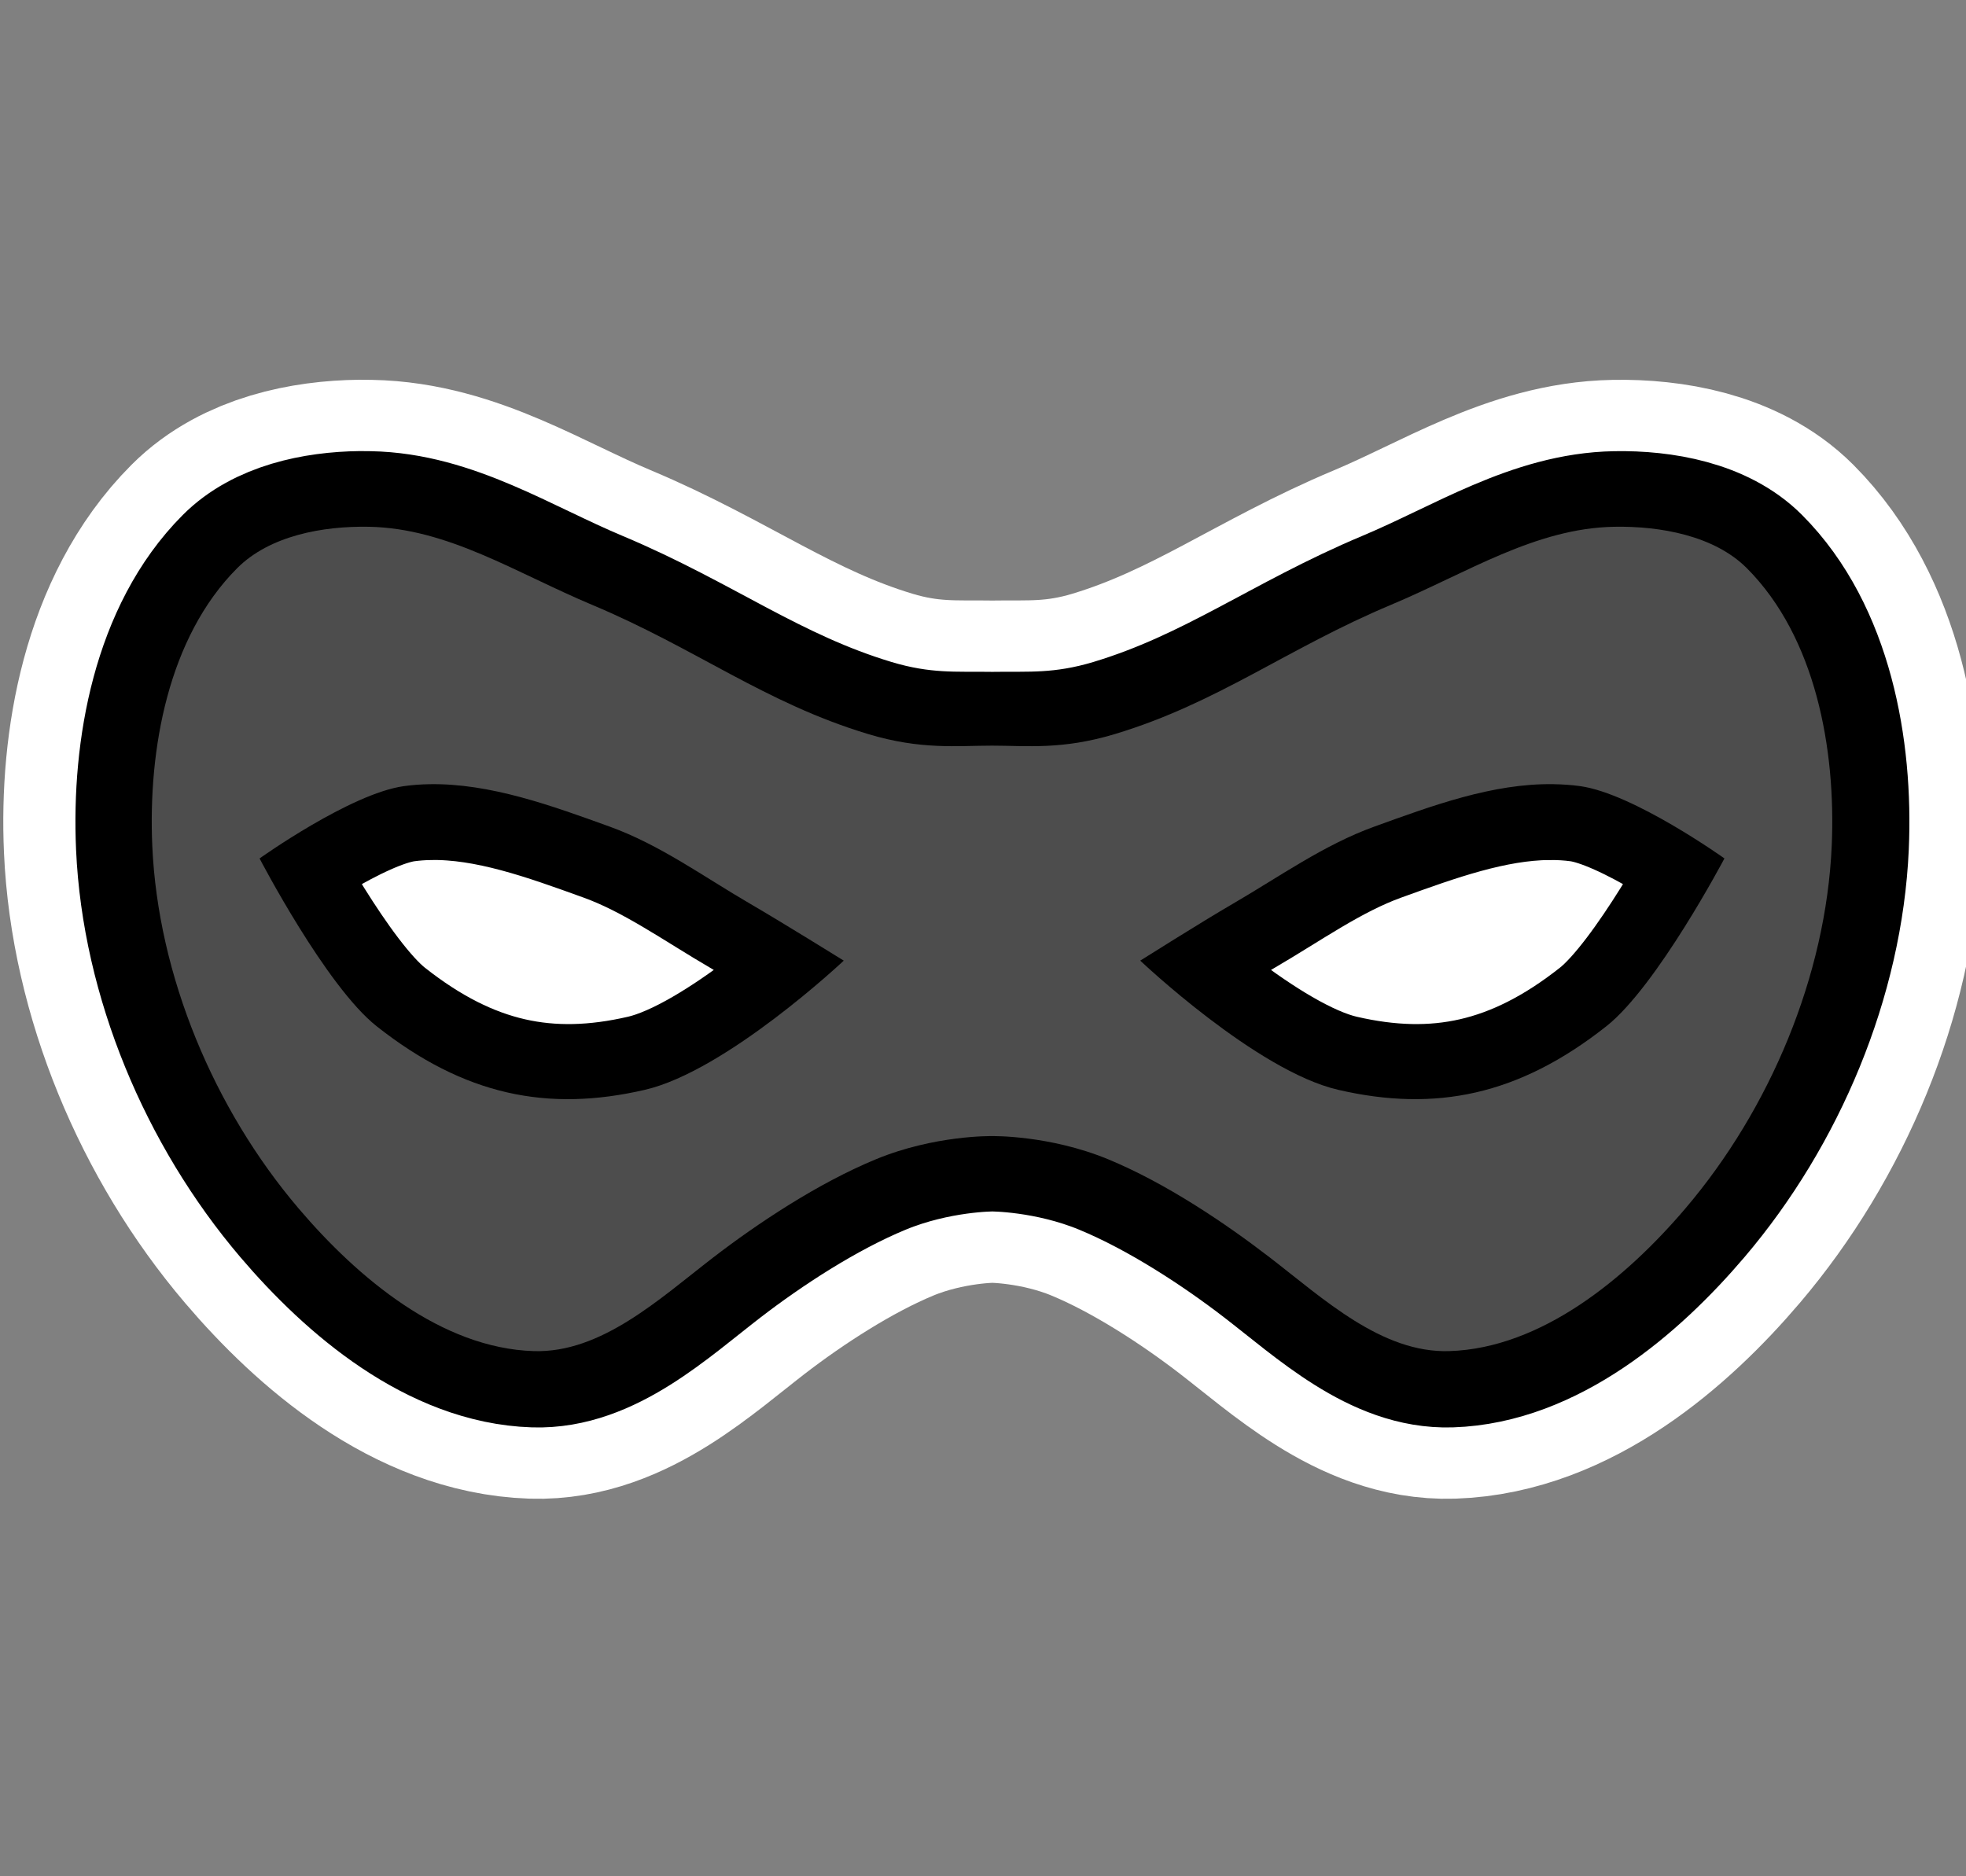 <?xml version="1.0" encoding="UTF-8" standalone="no"?>
<!-- Created with Inkscape (http://www.inkscape.org/) -->

<svg
   xmlns:dc="http://purl.org/dc/elements/1.1/"
   xmlns:cc="http://creativecommons.org/ns#"
   xmlns:rdf="http://www.w3.org/1999/02/22-rdf-syntax-ns#"
   xmlns:svg="http://www.w3.org/2000/svg"
   xmlns="http://www.w3.org/2000/svg"
   xmlns:sodipodi="http://sodipodi.sourceforge.net/DTD/sodipodi-0.dtd"
   xmlns:inkscape="http://www.inkscape.org/namespaces/inkscape"
   width="22"
   height="21"
   id="svg3088"
   version="1.1"
   inkscape:version="0.91 r13725"
   sodipodi:docname="mac-menu-icon.svg"
   inkscape:export-filename="/home/elijah/dev/leap/leap_assets/svg/masks/favicon.png"
   inkscape:export-xdpi="5.625"
   inkscape:export-ydpi="5.625">
  <rect width="100%" height="100%" fill="#808080" stroke="none"/>
  <defs
     id="defs3090">
    <linearGradient
       id="linearGradient4212">
      <stop
         style="stop-color:#ffffff;stop-opacity:1;"
         offset="0"
         id="stop4214" />
      <stop
         style="stop-color:#ffffff;stop-opacity:0;"
         offset="1"
         id="stop4216" />
    </linearGradient>
    <linearGradient
       id="linearGradient4192">
      <stop
         style="stop-color:#000000;stop-opacity:1;"
         offset="0"
         id="stop4194" />
      <stop
         style="stop-color:#000000;stop-opacity:0;"
         offset="1"
         id="stop4196" />
    </linearGradient>
    <linearGradient
       id="linearGradient4184">
      <stop
         style="stop-color:#008080;stop-opacity:1;"
         offset="0"
         id="stop4186" />
      <stop
         style="stop-color:#008080;stop-opacity:0;"
         offset="1"
         id="stop4188" />
    </linearGradient>
    <clipPath
       clipPathUnits="userSpaceOnUse"
       id="clipPath3159">
      <g
         style="display:inline;fill:none;stroke:#006082;stroke-width:31.773;stroke-miterlimit:4;stroke-dasharray:none;stroke-opacity:1"
         id="g3161"
         transform="matrix(0.699,0,0,0.699,-78.646,-52.805)">
        <path
           style="color:#000000;font-style:normal;font-variant:normal;font-weight:normal;font-stretch:normal;font-size:medium;line-height:normal;font-family:Sans;-inkscape-font-specification:Sans;text-indent:0;text-align:start;text-decoration:none;text-decoration-line:none;letter-spacing:normal;word-spacing:normal;text-transform:none;direction:ltr;block-progression:tb;writing-mode:lr-tb;baseline-shift:baseline;text-anchor:start;display:inline;overflow:visible;visibility:visible;fill:#006082;fill-opacity:1;stroke:none;stroke-width:22.2;marker:none;enable-background:accumulate"
           d="m 278.288,285.556 -11.219,0.125 c -16.338,0.189 -35.431,3.648 -48.844,17.25 -26.364,26.736 -32.914,67.459 -31.406,101.938 2.034,46.518 21.538,93.174 51.281,128.531 20.694,24.601 50.345,51.048 86.531,52.219 28.805,0.932 49.775,-20.707 66.844,-34 14.228,-11.08 33.861,-24.041 51.594,-31.438 17.047,-7.111 34.852,-7.216 34.219,-7.219 l 0.031,0 0.062,0 0.031,0 c -0.17,5.1e-4 17.202,0.107 34.25,7.219 17.728,7.395 37.328,20.352 51.562,31.438 17.074,13.296 38.07,34.932 66.875,34 36.186,-1.171 65.837,-27.618 86.531,-52.219 29.743,-35.357 49.247,-82.014 51.281,-128.531 1.508,-34.478 -5.042,-75.201 -31.406,-101.938 -14.32,-14.522 -35.008,-17.526 -52.094,-17.219 -30.449,0.548 -54.327,17.126 -78.406,27.344 -35.973,15.264 -58.609,33.089 -90.875,42.938 -15.6,4.762 -25.342,3.773 -37.156,3.969 -0.481,-0.013 -0.42,-0.003 -0.5,0 -0.04,0.002 -0.311,-0.002 -0.25,0 -0.011,-2.1e-4 -0.02,2.1e-4 -0.031,0 -12.034,-0.234 -21.777,0.859 -37.594,-3.969 -32.266,-9.848 -54.902,-27.673 -90.875,-42.938 -21.918,-9.3 -43.75,-23.73 -70.438,-26.688 l 0,-0.812 z m 12.125,109.156 c 17.37,-0.315 36.711,6.53 55.875,13.531 14.811,5.411 29.027,15.653 45.094,25.094 5.88,3.455 11.129,6.875 18,11.219 -3.341,2.836 -6.57,5.628 -10.969,9 -12.596,9.657 -28.907,19.704 -39,22.062 -29.763,6.954 -52.568,2.472 -79.75,-19.25 -5.786,-4.624 -15.924,-18.37 -23.344,-30.375 -3.244,-5.249 -5.844,-9.823 -8.031,-13.719 2.542,-1.668 5.034,-3.345 8.344,-5.312 9.271,-5.511 21.188,-10.952 26.469,-11.688 2.388,-0.333 4.801,-0.517 7.312,-0.562 z m 372,0 c 3.167,-0.03 6.246,0.148 9.219,0.562 5.28,0.735 17.198,6.177 26.469,11.688 3.31,1.967 5.802,3.645 8.344,5.312 -2.187,3.896 -4.787,8.47 -8.031,13.719 -7.42,12.005 -17.558,25.751 -23.344,30.375 -27.179,21.719 -50.02,26.204 -79.781,19.25 -10.092,-2.358 -26.381,-12.406 -38.969,-22.062 -4.4,-3.376 -7.628,-6.162 -10.969,-9 6.871,-4.343 12.12,-7.763 18,-11.219 16.066,-9.441 30.283,-19.682 45.094,-25.094 18.478,-6.751 37.094,-13.374 53.969,-13.531 z"
           id="path3163"
           inkscape:connector-curvature="0"
           sodipodi:nodetypes="ccssssssccccsssssssssccccsscccssscsssscssscsscsssscssc" />
      </g>
    </clipPath>
    <linearGradient
       id="linearGradient4055-4">
      <stop
         id="stop4057-6"
         offset="0"
         style="stop-color:#000000;stop-opacity:1;" />
      <stop
         id="stop4059-2"
         offset="1"
         style="stop-color:#000000;stop-opacity:0" />
    </linearGradient>
    <linearGradient
       id="linearGradient4141-7">
      <stop
         id="stop4143-9"
         offset="0"
         style="stop-color:#ffffff;stop-opacity:1;" />
      <stop
         id="stop4145-7"
         offset="1"
         style="stop-color:#ffffff;stop-opacity:0" />
    </linearGradient>
    <linearGradient
       id="linearGradient4038-5">
      <stop
         style="stop-color:#ffffff;stop-opacity:1;"
         offset="0"
         id="stop4040-2" />
      <stop
         style="stop-color:#ffffff;stop-opacity:0"
         offset="1"
         id="stop4042-4" />
    </linearGradient>
    <linearGradient
       id="linearGradient4020-4">
      <stop
         style="stop-color:#000000;stop-opacity:1;"
         offset="0"
         id="stop4022-5" />
      <stop
         style="stop-color:#000000;stop-opacity:0"
         offset="1"
         id="stop4024-2" />
    </linearGradient>
  </defs>
  <sodipodi:namedview
     id="base"
     pagecolor="#f0f0f0"
     bordercolor="#666666"
     borderopacity="1.0"
     inkscape:pageopacity="0"
     inkscape:pageshadow="2"
     inkscape:zoom="22.627417"
     inkscape:cx="11.085157"
     inkscape:cy="7.2972904"
     inkscape:current-layer="layer4"
     showgrid="false"
     inkscape:document-units="px"
     inkscape:grid-bbox="true"
     showguides="true"
     inkscape:guide-bbox="true"
     inkscape:snap-global="false"
     objecttolerance="20"
     inkscape:snap-bbox="true"
     inkscape:bbox-paths="true"
     inkscape:bbox-nodes="true"
     inkscape:snap-bbox-edge-midpoints="true"
     inkscape:snap-bbox-midpoints="true"
     inkscape:object-paths="true"
     inkscape:snap-intersection-paths="true"
     inkscape:object-nodes="true"
     inkscape:snap-smooth-nodes="true"
     inkscape:snap-midpoints="true"
     inkscape:snap-object-midpoints="true"
     inkscape:snap-center="true"
     borderlayer="true"
     inkscape:window-width="1392"
     inkscape:window-height="966"
     inkscape:window-x="164"
     inkscape:window-y="34"
     inkscape:window-maximized="0">
    <inkscape:grid
       type="xygrid"
       id="grid3096"
       empspacing="5"
       visible="true"
       enabled="true"
       snapvisiblegridlinesonly="true" />
    <sodipodi:guide
       orientation="1,0"
       position="1500,0"
       id="guide3104" />
    <sodipodi:guide
       position="0,18"
       orientation="0,1"
       id="guide4218"
       inkscape:label=""
       inkscape:color="rgb(0,0,255)" />
    <sodipodi:guide
       position="0,3"
       orientation="0,1"
       id="guide4220"
       inkscape:label=""
       inkscape:color="rgb(0,0,255)" />
    <sodipodi:guide
       position="3,0"
       orientation="1,0"
       id="guide4222"
       inkscape:label=""
       inkscape:color="rgb(0,0,255)" />
    <sodipodi:guide
       position="19,0"
       orientation="1,0"
       id="guide4224"
       inkscape:label=""
       inkscape:color="rgb(0,0,255)" />
    <sodipodi:guide
       position="1,21"
       orientation="1,0"
       id="guide4226"
       inkscape:label=""
       inkscape:color="rgb(255,6,0)" />
    <sodipodi:guide
       position="21,21"
       orientation="1,0"
       id="guide4228"
       inkscape:label=""
       inkscape:color="rgb(255,0,5)" />
  </sodipodi:namedview>
  <g
     inkscape:groupmode="layer"
     id="layer6"
     inkscape:label="light/dark test"
     style="display:none"
     transform="translate(0,-23)"
     sodipodi:insensitive="true">
    <rect
       style="opacity:1;fill:#f2f2f2;fill-opacity:1;stroke:none;stroke-width:1.001;stroke-linecap:butt;stroke-linejoin:miter;stroke-miterlimit:4;stroke-dasharray:none;stroke-dashoffset:0;stroke-opacity:1"
       id="rect4393"
       width="11"
       height="21"
       x="0"
       y="23" />
    <rect
       y="23"
       x="11"
       height="21"
       width="11"
       id="rect4395"
       style="opacity:1;fill:#333333;fill-opacity:1;stroke:none;stroke-width:1.001;stroke-linecap:butt;stroke-linejoin:miter;stroke-miterlimit:4;stroke-dasharray:none;stroke-dashoffset:0;stroke-opacity:1" />
  </g>
  <g
     inkscape:groupmode="layer"
     id="layer4"
     inkscape:label="mask bw"
     style="display:inline"
     transform="translate(0,-235)">
    <g
       id="g4384"
       transform="matrix(0.089,0,0,0.088,-0.383,233.626)">
      <g
         transform="matrix(0.378,0,0,0.378,-51.362,-29.604)"
         id="g4328"
         style="display:inline;fill:none;stroke:none">
        <path
           style="fill:none;stroke:none"
           d="m 290.225,383.618 c 20.266,-0.367 40.738,7.196 59.875,14.188 16.786,6.133 31.498,16.915 46.906,25.969 10.484,6.16 30.969,19.281 30.969,19.281 0,0 -38.826,37.018 -66.031,43.375 -32.325,7.553 -60.041,1.91 -89.219,-21.406 -16.832,-13.451 -39.062,-56.312 -39.062,-56.312 0,0 30.151,-21.965 47.906,-24.438 2.883,-0.401 5.761,-0.604 8.656,-0.656 z"
           id="path4330"
           inkscape:connector-curvature="0" />
        <path
           style="fill:none;stroke:none"
           d="m 662.319,383.618 c 3.621,-0.034 7.24,0.154 10.844,0.656 17.755,2.473 47.906,24.438 47.906,24.438 0,0 -22.23,42.862 -39.062,56.312 -29.178,23.317 -56.925,28.959 -89.25,21.406 -27.205,-6.357 -66,-43.375 -66,-43.375 0,0 20.485,-13.121 30.969,-19.281 15.409,-9.054 30.12,-19.836 46.906,-25.969 18.453,-6.742 38.134,-14.005 57.688,-14.188 z"
           id="path4332"
           inkscape:connector-curvature="0" />
      </g>
      <g
         transform="matrix(0.378,0,0,0.378,-51.362,-29.604)"
         id="g4397"
         style="display:inline;fill:none;stroke:#ffffff;stroke-width:98.754;stroke-miterlimit:4;stroke-dasharray:none;stroke-opacity:1">
        <path
           inkscape:connector-curvature="0"
           id="path4399"
           transform="translate(97.225,196.275)"
           d="m 169.969,100.5 c -14.666,0.169 -30.939,3.671 -41.062,13.938 -22.893,23.216 -29.643,61.082 -28.219,93.656 1.911,43.705 20.526,88.398 48.688,121.875 19.753,23.481 47.707,47.289 78.375,48.281 22.513,0.728 41.916,-17.817 59.688,-31.656 14.782,-11.512 34.877,-24.909 54.125,-32.938 19.404,-8.094 38.184,-8.064 38.531,-8.062 0,0 0.059,10e-6 0.062,0 0.335,-10e-4 19.152,-0.034 38.562,8.062 19.248,8.029 39.312,21.426 54.094,32.938 17.771,13.84 37.206,32.384 59.719,31.656 30.668,-0.992 58.622,-24.8 78.375,-48.281 28.161,-33.477 46.776,-78.17 48.688,-121.875 1.425,-32.574 -5.326,-70.44 -28.219,-93.656 -10.798,-10.951 -28.623,-14.183 -44,-13.906 -26.275,0.473 -48.887,15.706 -74.25,26.469 -34.568,14.668 -57.602,32.854 -91.969,43.344 -17.595,5.37 -29.559,4.219 -40.688,4.438 -0.227,-0.006 -0.46,0.004 -0.688,0 -11.128,-0.218 -23.062,0.933 -40.656,-4.438 C 304.758,159.854 281.725,141.668 247.156,127 221.793,116.238 199.15,101.004 172.875,100.531 c -0.961,-0.017 -1.928,-0.043 -2.906,-0.031 z M 193,187.344 c 20.266,-0.367 40.738,7.196 59.875,14.188 16.786,6.133 31.498,16.915 46.906,25.969 10.484,6.16 30.969,19.281 30.969,19.281 0,0 -38.826,37.018 -66.031,43.375 -32.325,7.553 -60.041,1.91 -89.219,-21.406 -16.832,-13.451 -39.062,-56.312 -39.062,-56.312 0,0 30.151,-21.965 47.906,-24.438 2.883,-0.401 5.761,-0.604 8.656,-0.656 z m 372.094,0 c 3.621,-0.034 7.24,0.154 10.844,0.656 17.755,2.473 47.906,24.438 47.906,24.438 0,0 -22.23,42.862 -39.062,56.312 -29.178,23.317 -56.925,28.959 -89.25,21.406 -27.205,-6.357 -66,-43.375 -66,-43.375 0,0 20.485,-13.121 30.969,-19.281 15.409,-9.054 30.12,-19.836 46.906,-25.969 18.453,-6.742 38.134,-14.005 57.688,-14.188 z"
           style="fill:none;stroke:#ffffff;stroke-width:98.754;stroke-miterlimit:4;stroke-dasharray:none;stroke-opacity:1" />
      </g>
      <g
         style="display:inline;fill:#ffffff;stroke:#000000;stroke-width:50.753;stroke-miterlimit:4;stroke-dasharray:none;stroke-opacity:1"
         id="g4334"
         transform="matrix(0.378,0,0,0.378,-51.362,-29.604)">
        <path
           style="fill:#ffffff;stroke:#000000;stroke-width:50.753;stroke-miterlimit:4;stroke-dasharray:none;stroke-opacity:1"
           d="m 169.969,100.5 c -14.666,0.169 -30.939,3.671 -41.062,13.938 -22.893,23.216 -29.643,61.082 -28.219,93.656 1.911,43.705 20.526,88.398 48.688,121.875 19.753,23.481 47.707,47.289 78.375,48.281 22.513,0.728 41.916,-17.817 59.688,-31.656 14.782,-11.512 34.877,-24.909 54.125,-32.938 19.404,-8.094 38.184,-8.064 38.531,-8.062 0,0 0.059,10e-6 0.062,0 0.335,-10e-4 19.152,-0.034 38.562,8.062 19.248,8.029 39.312,21.426 54.094,32.938 17.771,13.84 37.206,32.384 59.719,31.656 30.668,-0.992 58.622,-24.8 78.375,-48.281 28.161,-33.477 46.776,-78.17 48.688,-121.875 1.425,-32.574 -5.326,-70.44 -28.219,-93.656 -10.798,-10.951 -28.623,-14.183 -44,-13.906 -26.275,0.473 -48.887,15.706 -74.25,26.469 -34.568,14.668 -57.602,32.854 -91.969,43.344 -17.595,5.37 -29.559,4.219 -40.688,4.438 -0.227,-0.006 -0.46,0.004 -0.688,0 -11.128,-0.218 -23.062,0.933 -40.656,-4.438 C 304.758,159.854 281.725,141.668 247.156,127 221.793,116.238 199.15,101.004 172.875,100.531 c -0.961,-0.017 -1.928,-0.043 -2.906,-0.031 z M 193,187.344 c 20.266,-0.367 40.738,7.196 59.875,14.188 16.786,6.133 31.498,16.915 46.906,25.969 10.484,6.16 30.969,19.281 30.969,19.281 0,0 -38.826,37.018 -66.031,43.375 -32.325,7.553 -60.041,1.91 -89.219,-21.406 -16.832,-13.451 -39.062,-56.312 -39.062,-56.312 0,0 30.151,-21.965 47.906,-24.438 2.883,-0.401 5.761,-0.604 8.656,-0.656 z m 372.094,0 c 3.621,-0.034 7.24,0.154 10.844,0.656 17.755,2.473 47.906,24.438 47.906,24.438 0,0 -22.23,42.862 -39.062,56.312 -29.178,23.317 -56.925,28.959 -89.25,21.406 -27.205,-6.357 -66,-43.375 -66,-43.375 0,0 20.485,-13.121 30.969,-19.281 15.409,-9.054 30.12,-19.836 46.906,-25.969 18.453,-6.742 38.134,-14.005 57.688,-14.188 z"
           transform="translate(97.225,196.275)"
           id="path4336"
           inkscape:connector-curvature="0" />
      </g>
      <path
         style="fill:#4d4d4d;fill-opacity:1;stroke:none"
         d="m 50.673,82.611 c -5.81,-0.105 -12.474,1.135 -16.554,5.273 -8.65,8.772 -11.207,23.009 -10.668,35.316 0.722,16.513 7.754,33.458 18.394,46.107 7.463,8.872 17.965,17.774 29.553,18.148 8.506,0.275 15.848,-6.666 22.563,-11.895 5.585,-4.349 13.206,-9.474 20.478,-12.508 7.4,-3.087 14.592,-2.943 14.592,-2.943 0,0 7.192,-0.144 14.592,2.943 7.272,3.034 14.771,8.158 20.356,12.508 6.715,5.229 14.057,12.17 22.563,11.895 11.587,-0.375 22.212,-9.277 29.675,-18.148 10.64,-12.649 17.672,-29.594 18.394,-46.107 0.538,-12.307 -2.019,-26.544 -10.668,-35.316 -4.08,-4.138 -10.867,-5.377 -16.677,-5.273 -9.928,0.179 -18.498,5.866 -28.081,9.933 -13.061,5.542 -21.718,12.468 -34.703,16.432 -6.663,2.034 -11.116,1.472 -15.451,1.472 -4.335,0 -8.911,0.562 -15.573,-1.472 -12.985,-3.963 -21.642,-10.89 -34.703,-16.432 -9.583,-4.066 -18.154,-9.754 -28.081,-9.933 z m 7.603,32.741 c 7.657,-0.139 15.455,2.754 22.686,5.396 6.342,2.317 11.836,6.389 17.658,9.81 3.961,2.328 11.772,7.235 11.772,7.235 0,0 -14.737,14.03 -25.015,16.432 -12.213,2.854 -22.698,0.716 -33.722,-8.093 -6.36,-5.082 -14.715,-21.337 -14.715,-21.337 0,0 11.44,-8.263 18.148,-9.197 1.089,-0.152 2.094,-0.225 3.188,-0.245 z m 141.387,0 c 1.094,0.02 2.222,0.093 3.311,0.245 6.708,0.934 18.148,9.197 18.148,9.197 0,0 -8.478,16.255 -14.838,21.337 -11.024,8.81 -21.509,10.947 -33.722,8.093 -10.279,-2.402 -24.893,-16.432 -24.893,-16.432 0,0 7.688,-4.907 11.649,-7.235 5.822,-3.421 11.438,-7.493 17.781,-9.81 7.23,-2.642 14.906,-5.534 22.563,-5.396 z"
         id="path4338"
         inkscape:connector-curvature="0" />
    </g>
  </g>
</svg>
